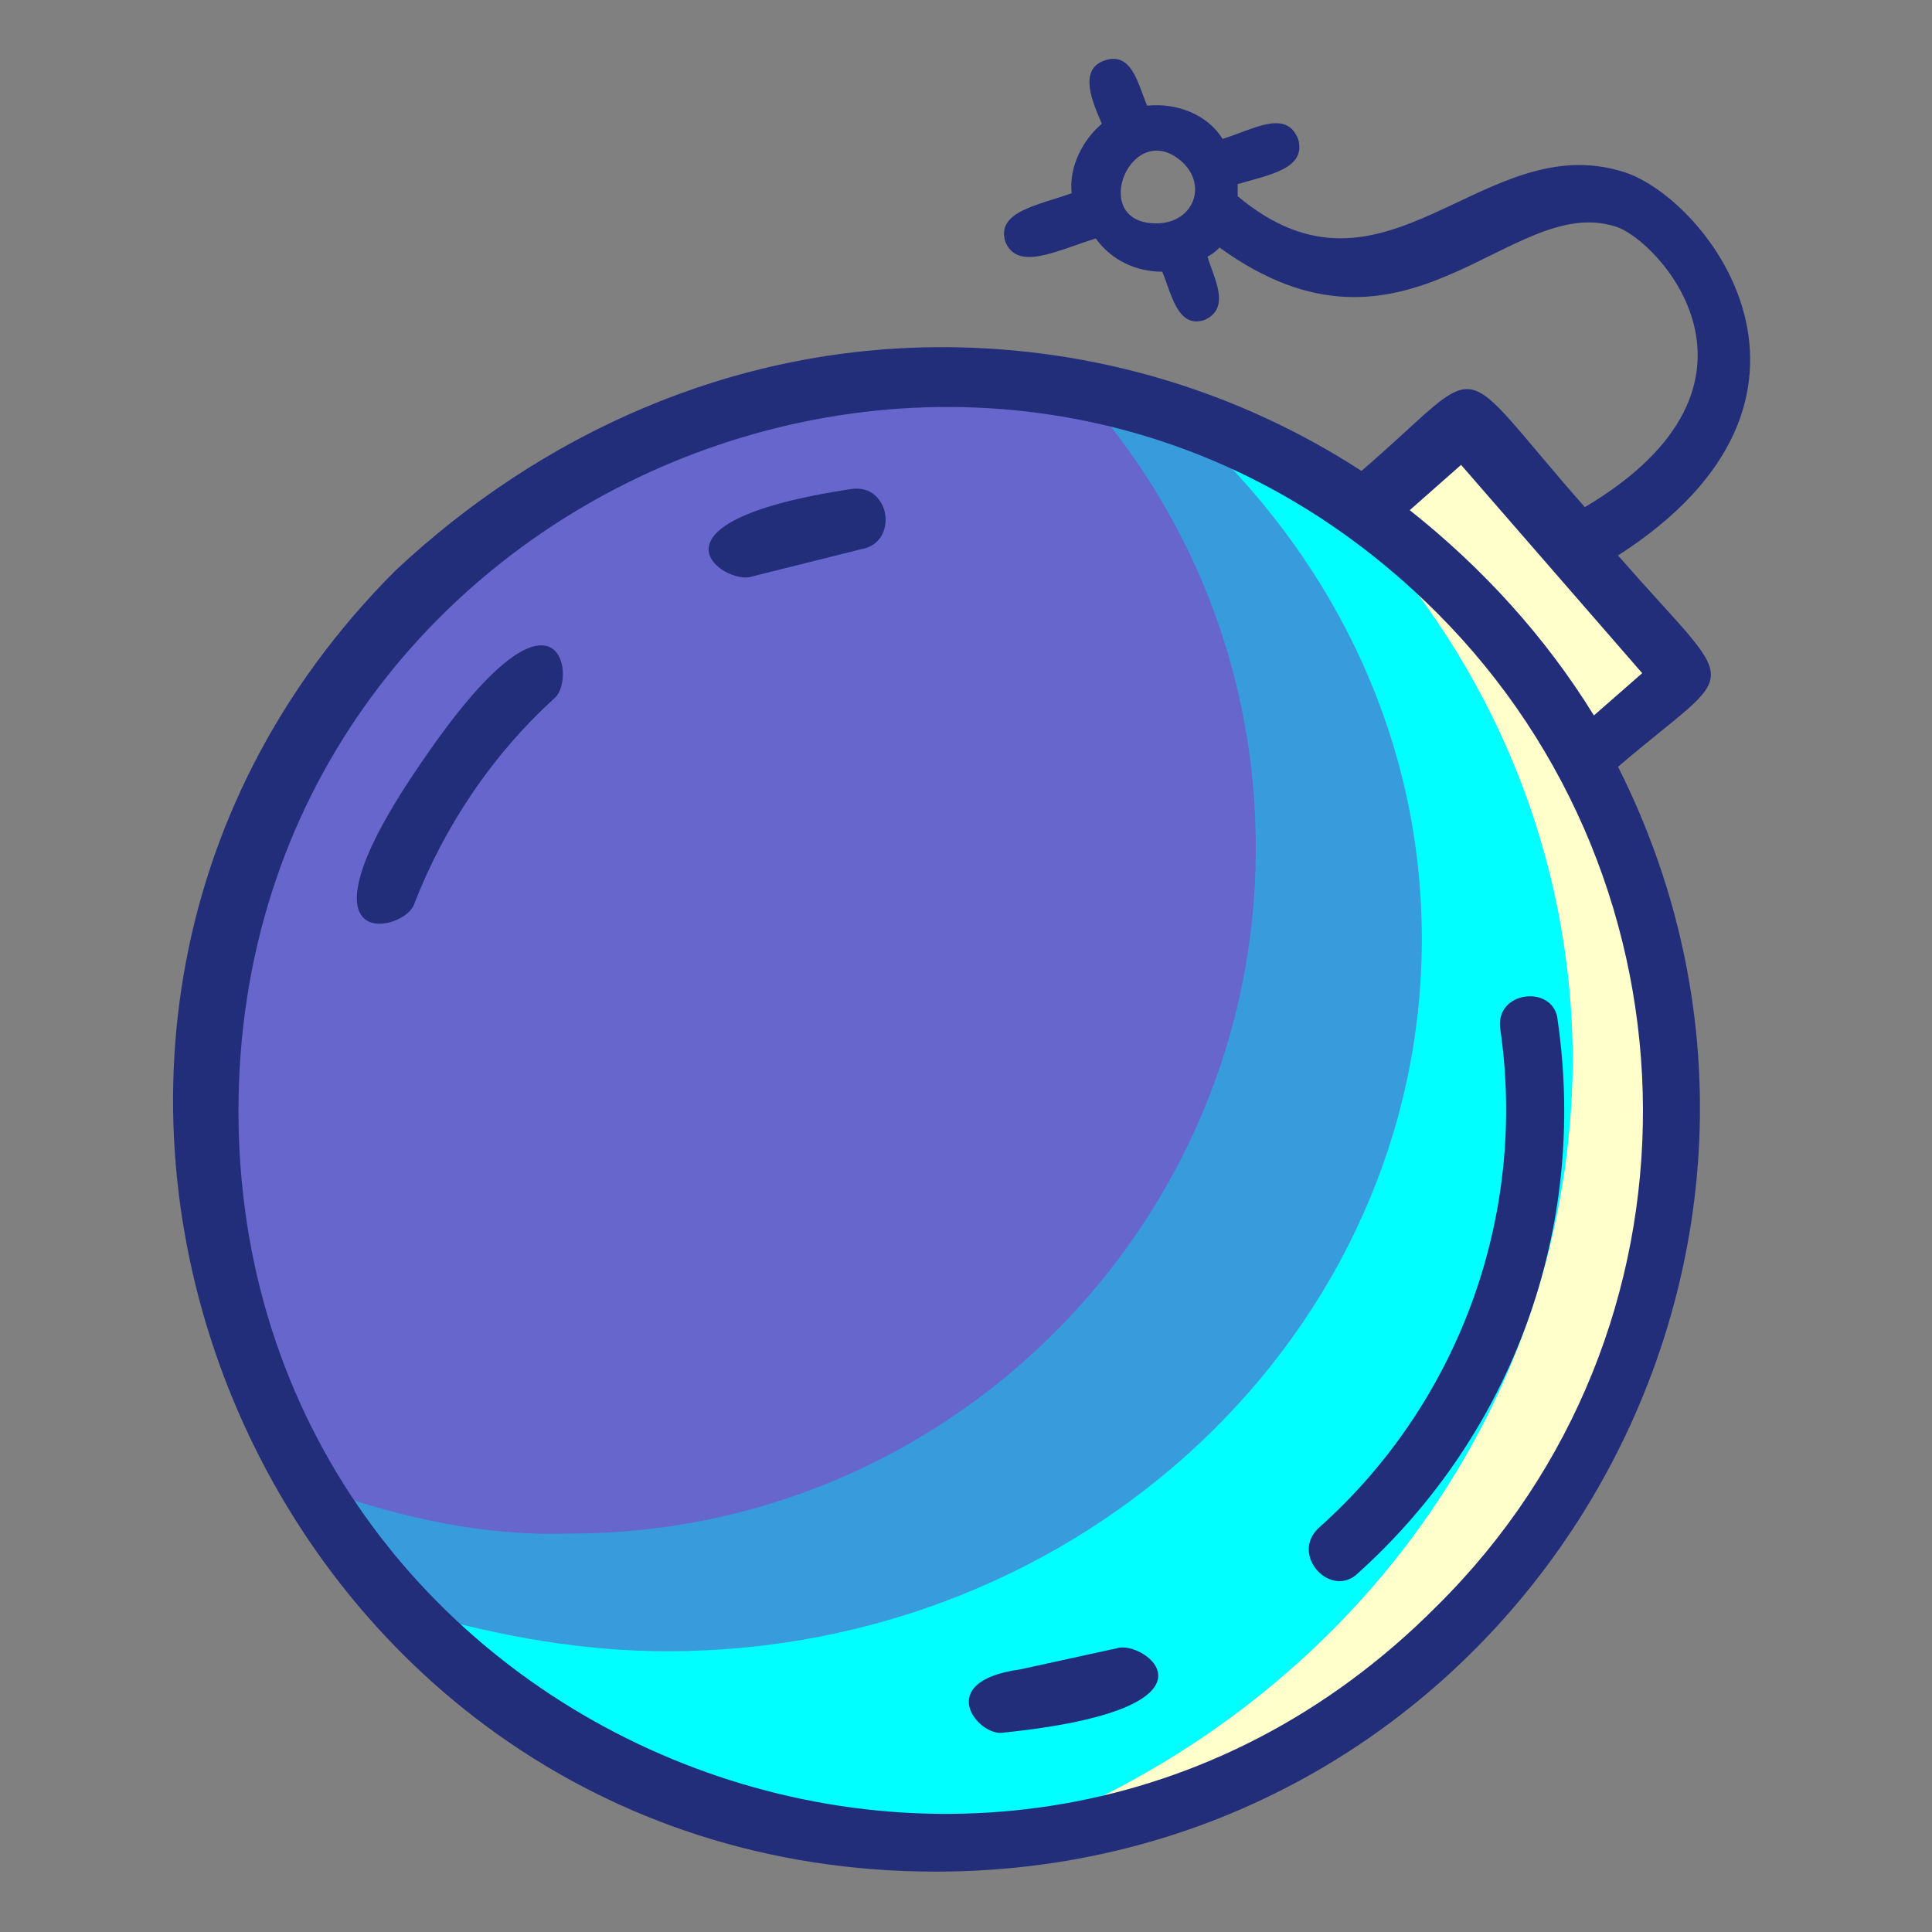 <?xml version="1.0" ?><svg id="Layer_1" style="enable-background:new 0 0 64 64;" version="1.1" viewBox="0 0 64 64" xml:space="preserve" xmlns="http://www.w3.org/2000/svg" xmlns:xlink="http://www.w3.org/1999/xlink"><rect x="0" y="0" width="64" height="64" fill="#808080" stroke="none"/><style type="text/css">
	.st0{fill-rule:evenodd;clip-rule:evenodd;fill:#389BDC;}
	.st1{fill-rule:evenodd;clip-rule:evenodd;fill:#FF9933;}
	.st2{fill-rule:evenodd;clip-rule:evenodd;fill:#FFFFCC;}
	.st3{fill-rule:evenodd;clip-rule:evenodd;fill:#EBD79F;}
	.st4{fill-rule:evenodd;clip-rule:evenodd;fill:#FF0000;}
	.st5{fill-rule:evenodd;clip-rule:evenodd;fill:#232E7A;}
	.st6{fill-rule:evenodd;clip-rule:evenodd;fill:#E6E6E6;}
	.st7{fill-rule:evenodd;clip-rule:evenodd;fill:#DE9800;}
	.st8{fill-rule:evenodd;clip-rule:evenodd;fill:#00FFFF;}
	.st9{fill-rule:evenodd;clip-rule:evenodd;fill:#FFCC00;}
	.st10{fill-rule:evenodd;clip-rule:evenodd;fill:#FF3399;}
	.st11{fill-rule:evenodd;clip-rule:evenodd;fill:#6666CC;}
	.st12{fill-rule:evenodd;clip-rule:evenodd;fill:#BA8E8E;}
</style><g><path class="st2" d="M48,53.7c-15,15-40.7,4.3-40.7-16.9S33.1,4.9,48,19.9C57.4,29.2,57.4,44.3,48,53.7L48,53.7z M46.3,16.4   c-0.1,0.1-0.2,0.3-0.2,0.5c0,0.2,0.1,0.3,0.2,0.5c2.4,1.8,4.4,4.1,5.9,6.6c0.1,0.2,0.2,0.3,0.4,0.3c0.2,0,0.3,0,0.5-0.1l1.6-1.4   c0.2-0.2,0.3-0.6,0.1-0.8l-6-6.9c-0.2-0.2-0.6-0.3-0.8-0.1L46.3,16.4z"/><path class="st8" d="M34.3,60.5c-13.3,1.7-27-8.2-27-23.7c0-19.7,22.4-30.3,37.6-19.6c4.5,4.8,7.2,11.1,7.2,18   C52,46.6,44.7,56.3,34.3,60.5z"/><path class="st0" d="M14.1,53.5c-4.1-4.1-6.8-9.9-6.8-16.7c0-17.6,17.8-28,32.5-22.3c4.5,4.3,7.3,10.1,7.3,16.6   c0,13-11.2,23.6-25,23.6C19.3,54.7,16.6,54.2,14.1,53.5z"/><path class="st11" d="M10.8,49.4c-2.2-3.5-3.5-7.8-3.5-12.6c0-16.2,15.1-26.3,28.9-23.4c3.4,4,5.4,9.1,5.4,14.7   c0,12.5-10.2,22.7-22.7,22.7C16.1,50.9,13.4,50.3,10.8,49.4z"/><path class="st5" d="M31.2,11.5c5.1,0,9.9,1.5,13.9,4.1c4.3-3.7,2.9-3.9,7.4,1.2c6.9-4.1,2.4-8.9,1-9.3c-3.5-1.1-6.9,5.2-13.1,0.7   c-0.1,0.1-0.2,0.2-0.4,0.3c0.2,0.7,0.8,1.7-0.1,2.1c-0.9,0.3-1.1-0.9-1.4-1.6c-0.9,0-1.7-0.4-2.2-1.1C35,8.3,33.7,9,33.3,8   c-0.3-1,1.1-1.2,2.2-1.6c-0.1-0.9,0.4-1.8,1-2.3c-0.3-0.7-0.8-1.8,0.1-2.1c0.9-0.3,1.1,0.8,1.4,1.5c1-0.1,2,0.3,2.5,1.1   c1-0.3,2.1-1,2.5,0c0.3,1-1,1.2-2,1.5l0,0.4c4.9,4.1,8.1-2.3,12.8-0.8c2.8,0.9,7.9,7.5-0.2,12.7c4.1,4.7,4.1,3.5,0,7   c8.4,16.7-3.7,36.6-22.6,36.6c-22.4,0-33.7-27.3-17.9-43.1C17.9,14.4,24.2,11.5,31.2,11.5L31.2,11.5z M39.2,5.4   c-1.7-1.6-3.2,2-0.9,2C39.5,7.4,40,6.2,39.2,5.4L39.2,5.4z M46.7,16.9c2.4,1.9,4.5,4.2,6.1,6.8l1.6-1.4l-6-6.9L46.7,16.9L46.7,16.9   z M49.7,34.1c0.9,6.2-1.4,12.4-6,16.5c-1,0.9,0.4,2.4,1.3,1.5c5.1-4.6,7.6-11.4,6.6-18.3C51.5,32.6,49.5,32.8,49.7,34.1L49.7,34.1z    M37,54.6l-3.2,0.7c-2.9,0.4-1.4,2.2-0.6,2.1C41,56.6,37.9,54.3,37,54.6L37,54.6z M13.7,30c1-2.6,2.6-5,4.7-6.9   c0.7-0.7,0.1-4.5-4.4,2.1C9.5,31.7,13.3,30.9,13.7,30L13.7,30z M24.9,19.1l3.6-0.9c1.3-0.2,1-2.2-0.3-2   C20.9,17.3,24,19.4,24.9,19.1L24.9,19.1z M47.6,20.3C33,5.7,7.9,16.1,7.9,36.8S33,67.9,47.6,53.2C56.8,44.1,56.6,29.3,47.6,20.3z"/></g></svg>